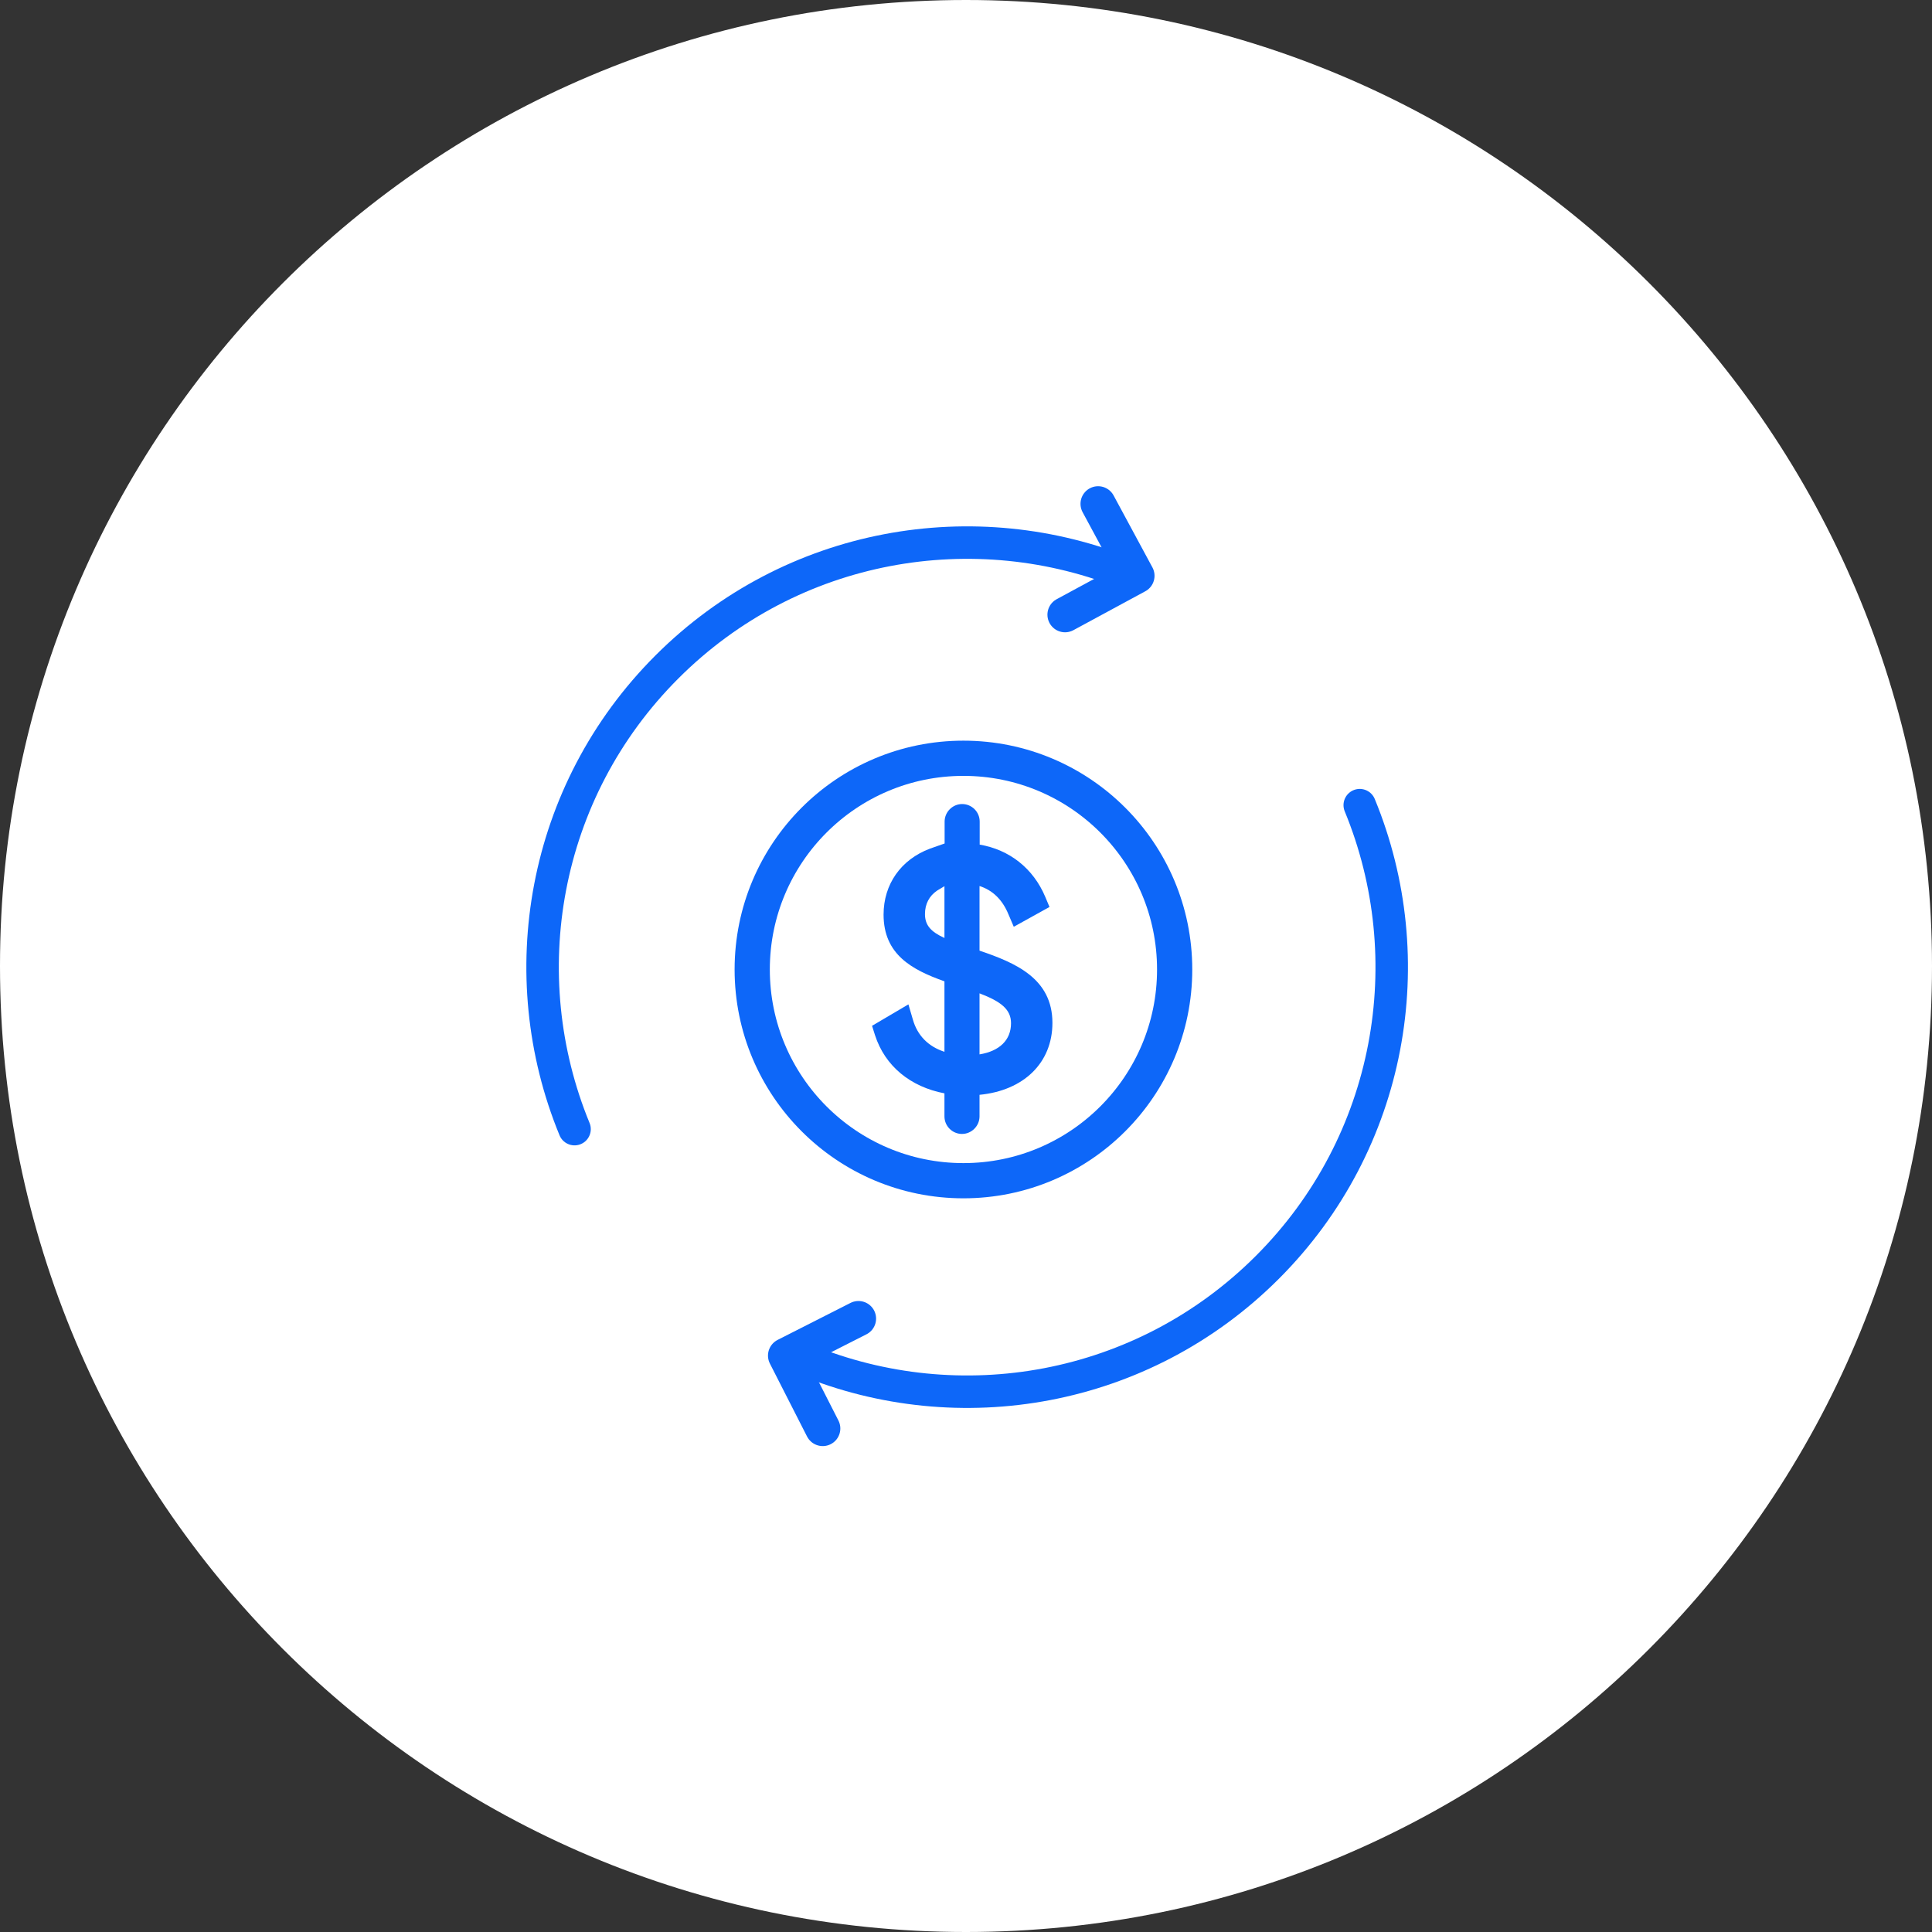 <svg width="119" height="119" viewBox="0 0 119 119" fill="none" xmlns="http://www.w3.org/2000/svg">
<rect x="0" y="0" width="119" height="119" fill="#333333" stroke="none"/>
<path d="M59.5 119C92.361 119 119 92.361 119 59.5C119 26.639 92.361 0 59.5 0C26.639 0 0 26.639 0 59.5C0 92.361 26.639 119 59.5 119Z" fill="white"/>
<path d="M35.389 69.548C31.489 60.074 33.384 48.774 41.079 41.079C48.774 33.385 60.074 31.489 69.547 35.389" stroke="#0D67F9" stroke-width="2" stroke-miterlimit="10" stroke-linecap="round"/>
<path d="M83.752 49.593C87.656 59.07 85.756 70.366 78.062 78.061C70.367 85.756 59.071 87.655 49.593 83.751" stroke="#0D67F9" stroke-width="2" stroke-miterlimit="10" stroke-linecap="round"/>
<path d="M65.6 37.861L70.028 35.465L67.637 31.033" stroke="#0D67F9" stroke-width="2.169" stroke-miterlimit="10" stroke-linecap="round" stroke-linejoin="round"/>
<path d="M52.877 81.219L48.388 83.497L50.675 87.986" stroke="#0D67F9" stroke-width="2.169" stroke-miterlimit="10" stroke-linecap="round" stroke-linejoin="round"/>
<path d="M59.342 72.725C66.527 72.725 72.352 66.9 72.352 59.715C72.352 52.529 66.527 46.705 59.342 46.705C52.157 46.705 46.332 52.529 46.332 59.715C46.332 66.9 52.157 72.725 59.342 72.725Z" stroke="#0D67F9" stroke-width="2.169" stroke-miterlimit="10" stroke-linecap="round"/>
<path d="M64.823 63.004C64.823 60.264 62.543 59.304 60.333 58.554V54.574C61.143 54.834 61.743 55.414 62.113 56.314L62.443 57.084L64.643 55.864L64.383 55.244C63.643 53.484 62.173 52.334 60.343 52.024V50.604C60.343 50.004 59.853 49.524 59.263 49.524C58.673 49.524 58.183 50.014 58.183 50.604V51.954L57.273 52.274C55.493 52.944 54.423 54.464 54.423 56.334C54.423 58.794 56.173 59.734 58.173 60.444V64.784C57.183 64.464 56.503 63.784 56.223 62.784L55.953 61.864L53.713 63.184L53.893 63.754C54.513 65.674 56.083 66.944 58.173 67.344V68.764C58.173 69.364 58.663 69.844 59.253 69.844C59.843 69.844 60.333 69.354 60.333 68.764V67.434C63.043 67.174 64.823 65.474 64.823 63.004ZM62.273 63.024C62.273 64.064 61.563 64.744 60.333 64.944V61.184C61.643 61.684 62.273 62.164 62.273 63.024ZM58.173 54.584V57.774C57.343 57.394 56.973 56.994 56.973 56.304C56.973 55.684 57.233 55.184 57.723 54.854L58.173 54.584Z" fill="#0D67F9"/>
</svg>
